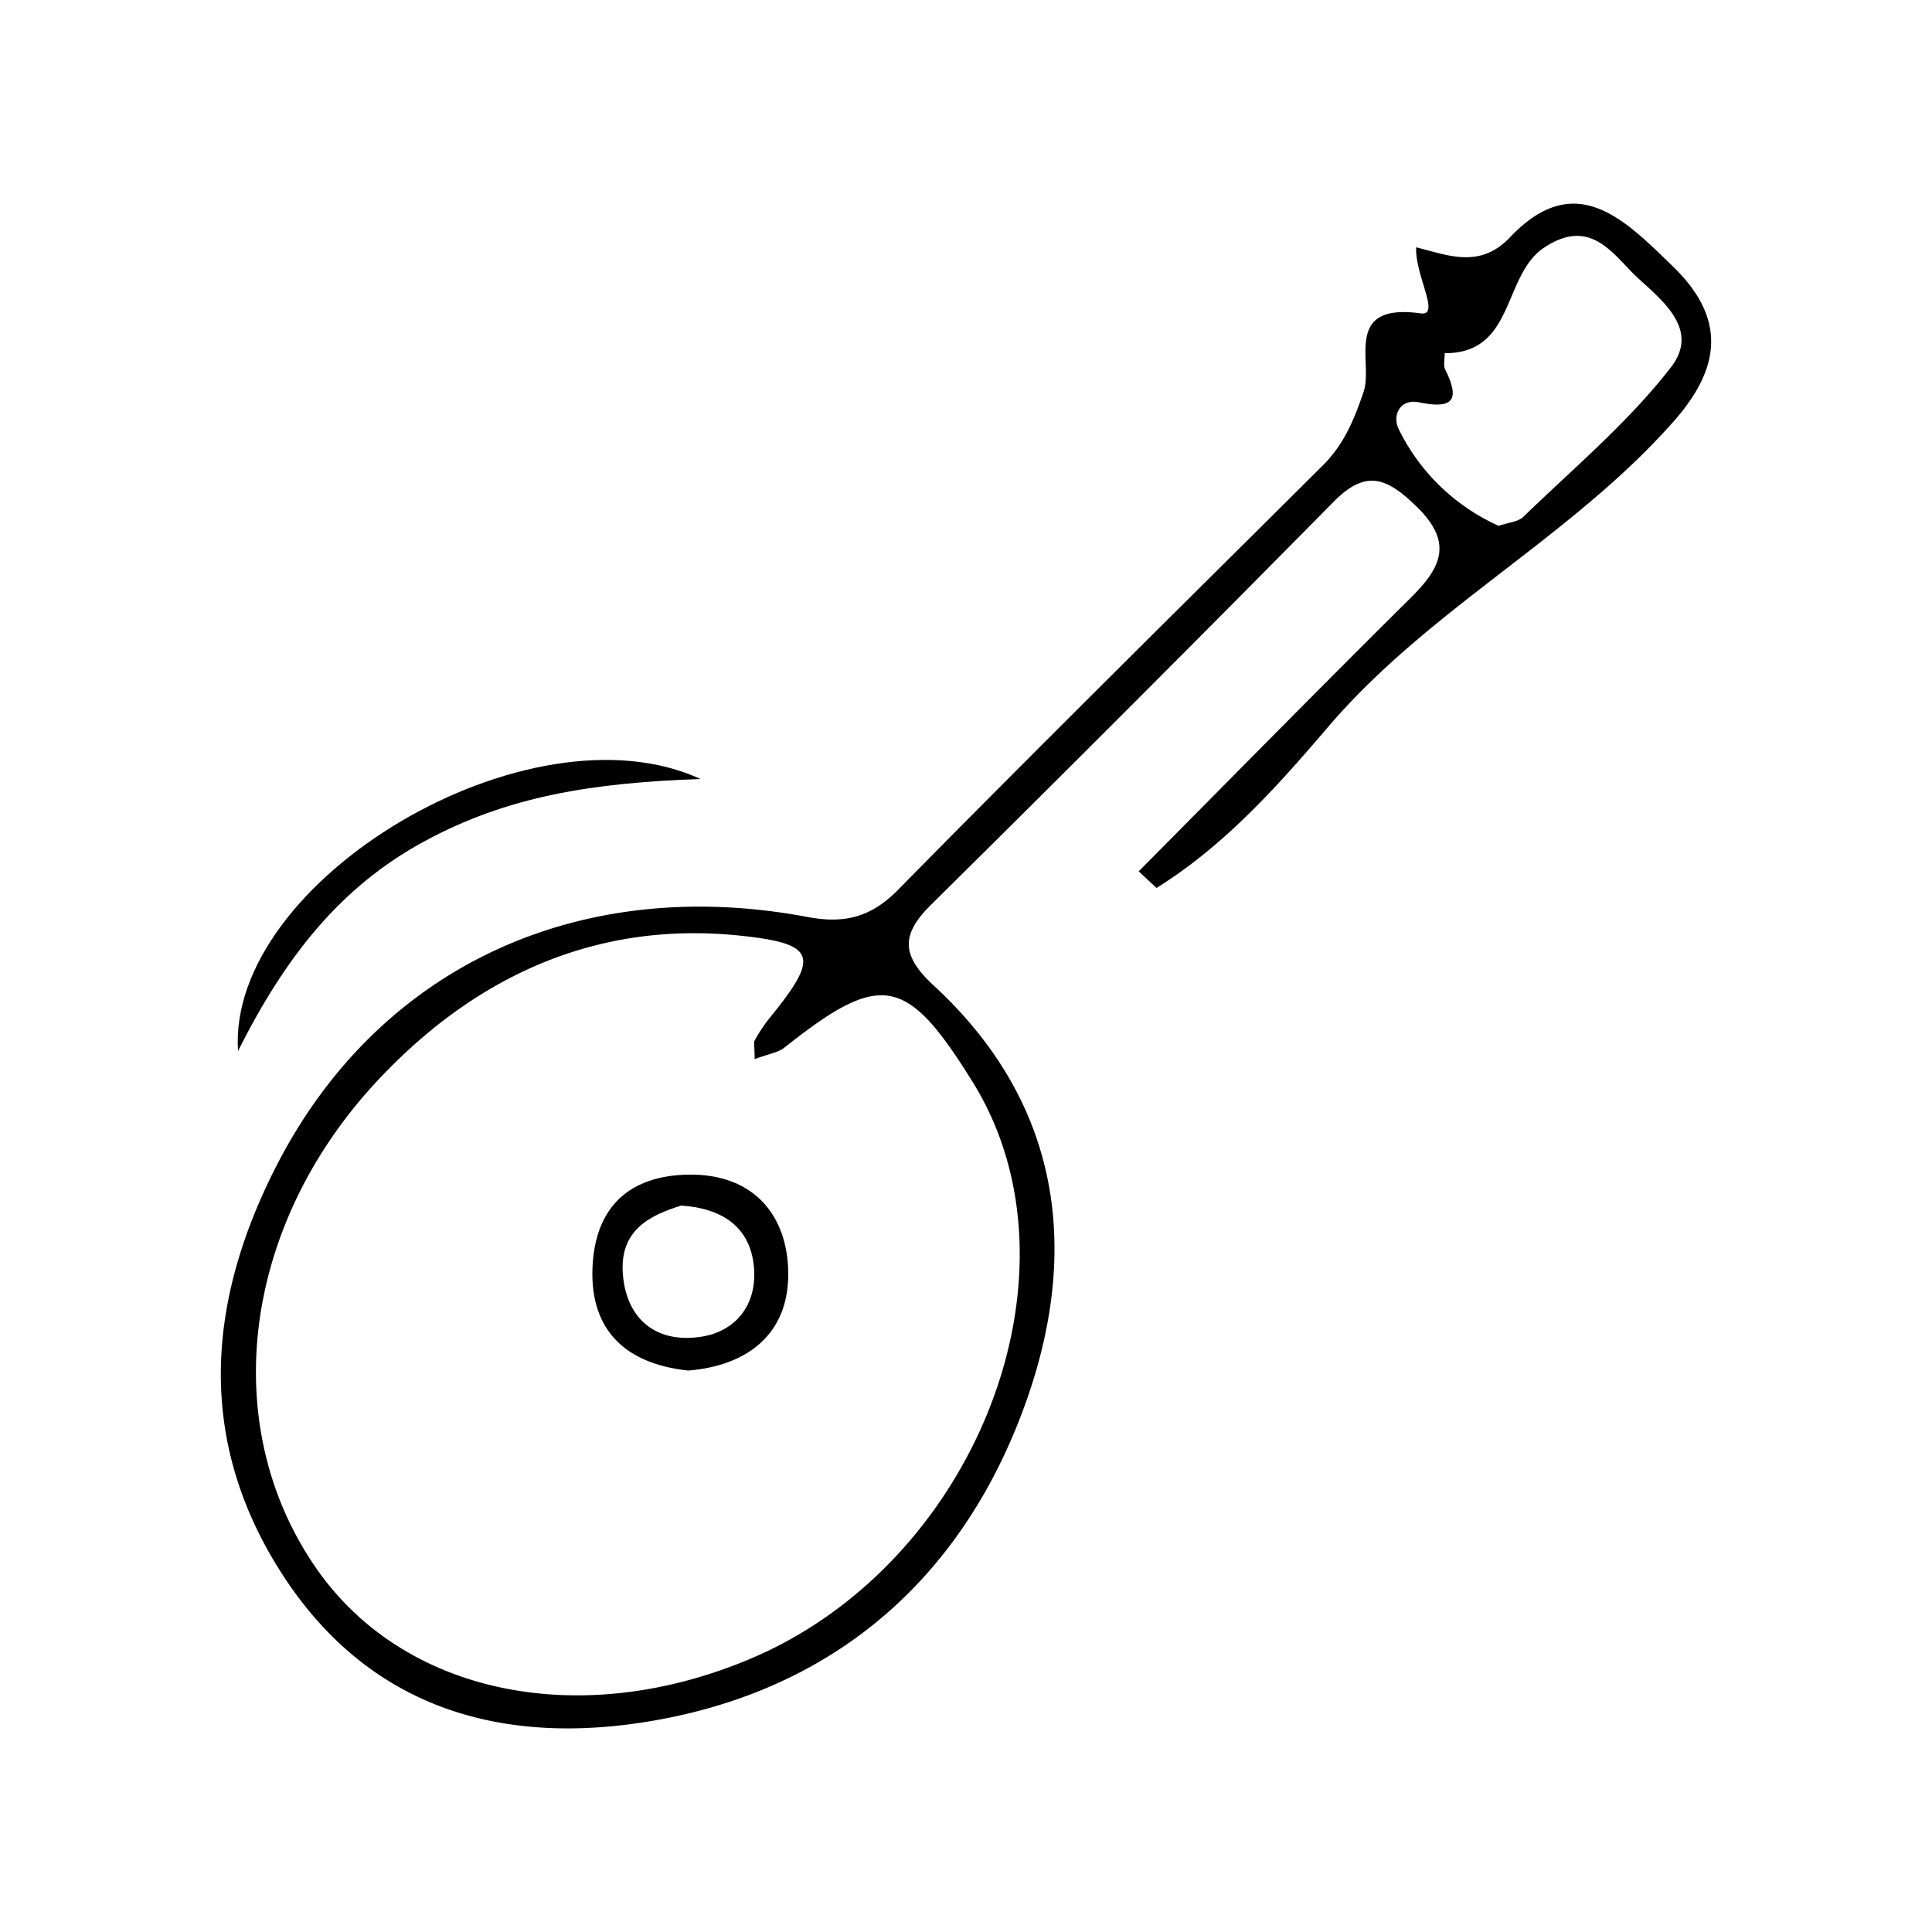 <svg xmlns="http://www.w3.org/2000/svg" viewBox="0 0 500 500">
  <g>
    <path d="M179.7,304c-15.2-.3-25.2,6.9-26.3,22.9s7.1,25.9,24.7,27.8c14.9-1.2,26.1-9.1,25.9-25.4C203.8,315,195.6,304.4,179.7,304Zm.6,42.1c-10.9,1.2-18.2-5-19.1-16.3s6.7-15.2,15.1-17.8c10.7.7,17.8,5.6,18.8,15.7S190.2,345.1,180.3,346.1Z"/>
    <path d="M433,69c-12.5-12.1-25.2-25.5-42.2-7.6-7.8,8.2-15.9,4.7-24.3,2.6-.3,7.4,6.4,17.8,1.2,17.1-20.3-2.8-12.2,12.7-14.8,20.3s-5.1,13.5-10.4,18.9c-36.8,36.6-73.7,73-110.1,110-7.1,7.2-14,8.8-23.5,7C149.8,226.2,97.8,250.2,71.4,302c-17.6,34.5-20.7,70,1,104.4s54.9,45.1,93,39.5c48-7.1,82-35.2,99-80,15.3-40.3,11.2-79.4-22.6-110.7-8.6-7.9-8.8-13.3-.6-21.3Q293.4,182.3,345,130c8.5-8.7,13.9-6.4,21.6,1.1,9.7,9.4,6.3,15.9-1.6,23.7-23.6,23.4-46.9,47.1-70.3,70.7l4.6,4.3c17.4-10.8,31.1-26.1,44.1-41.3,26.2-30.9,63-49.2,89.7-79.4C445.3,95.3,446.9,82.5,433,69ZM251.9,280.3c30.2,49,.7,124.7-58.2,149.2-43.6,18.2-88.5,9-111.2-22.7C56,369.7,62.2,316.7,98.8,278.5c24.9-26.1,55.7-40.1,92.3-36.4,20.5,2.1,21.1,5.4,7.8,21.7a40,40,0,0,0-3.6,5.5c-.3.5,0,1.4,0,4.8,3.8-1.4,6-1.7,7.6-2.9C228.1,251.2,234.6,252.4,251.9,280.3ZM432.4,95.1c-11,14.2-25.1,26-38.1,38.6-1.4,1.4-4,1.5-6.4,2.4a52.9,52.9,0,0,1-25.9-25c-1.8-3.7.4-7.9,5.1-7,8.7,1.8,11-.3,6.9-8.5-.5-1.1-.1-2.8-.1-4.2,18.2.1,14.9-20.1,25.7-27.3s16.5-.2,22.3,5.9S440.9,84.2,432.4,95.1Z"/>
    <path d="M61.6,272c12.2-24.3,26.4-42.4,48.1-54.2s43.6-15.2,71.6-16.2C136.8,181.2,58.7,227.9,61.6,272Z"/>
  </g>
</svg>
